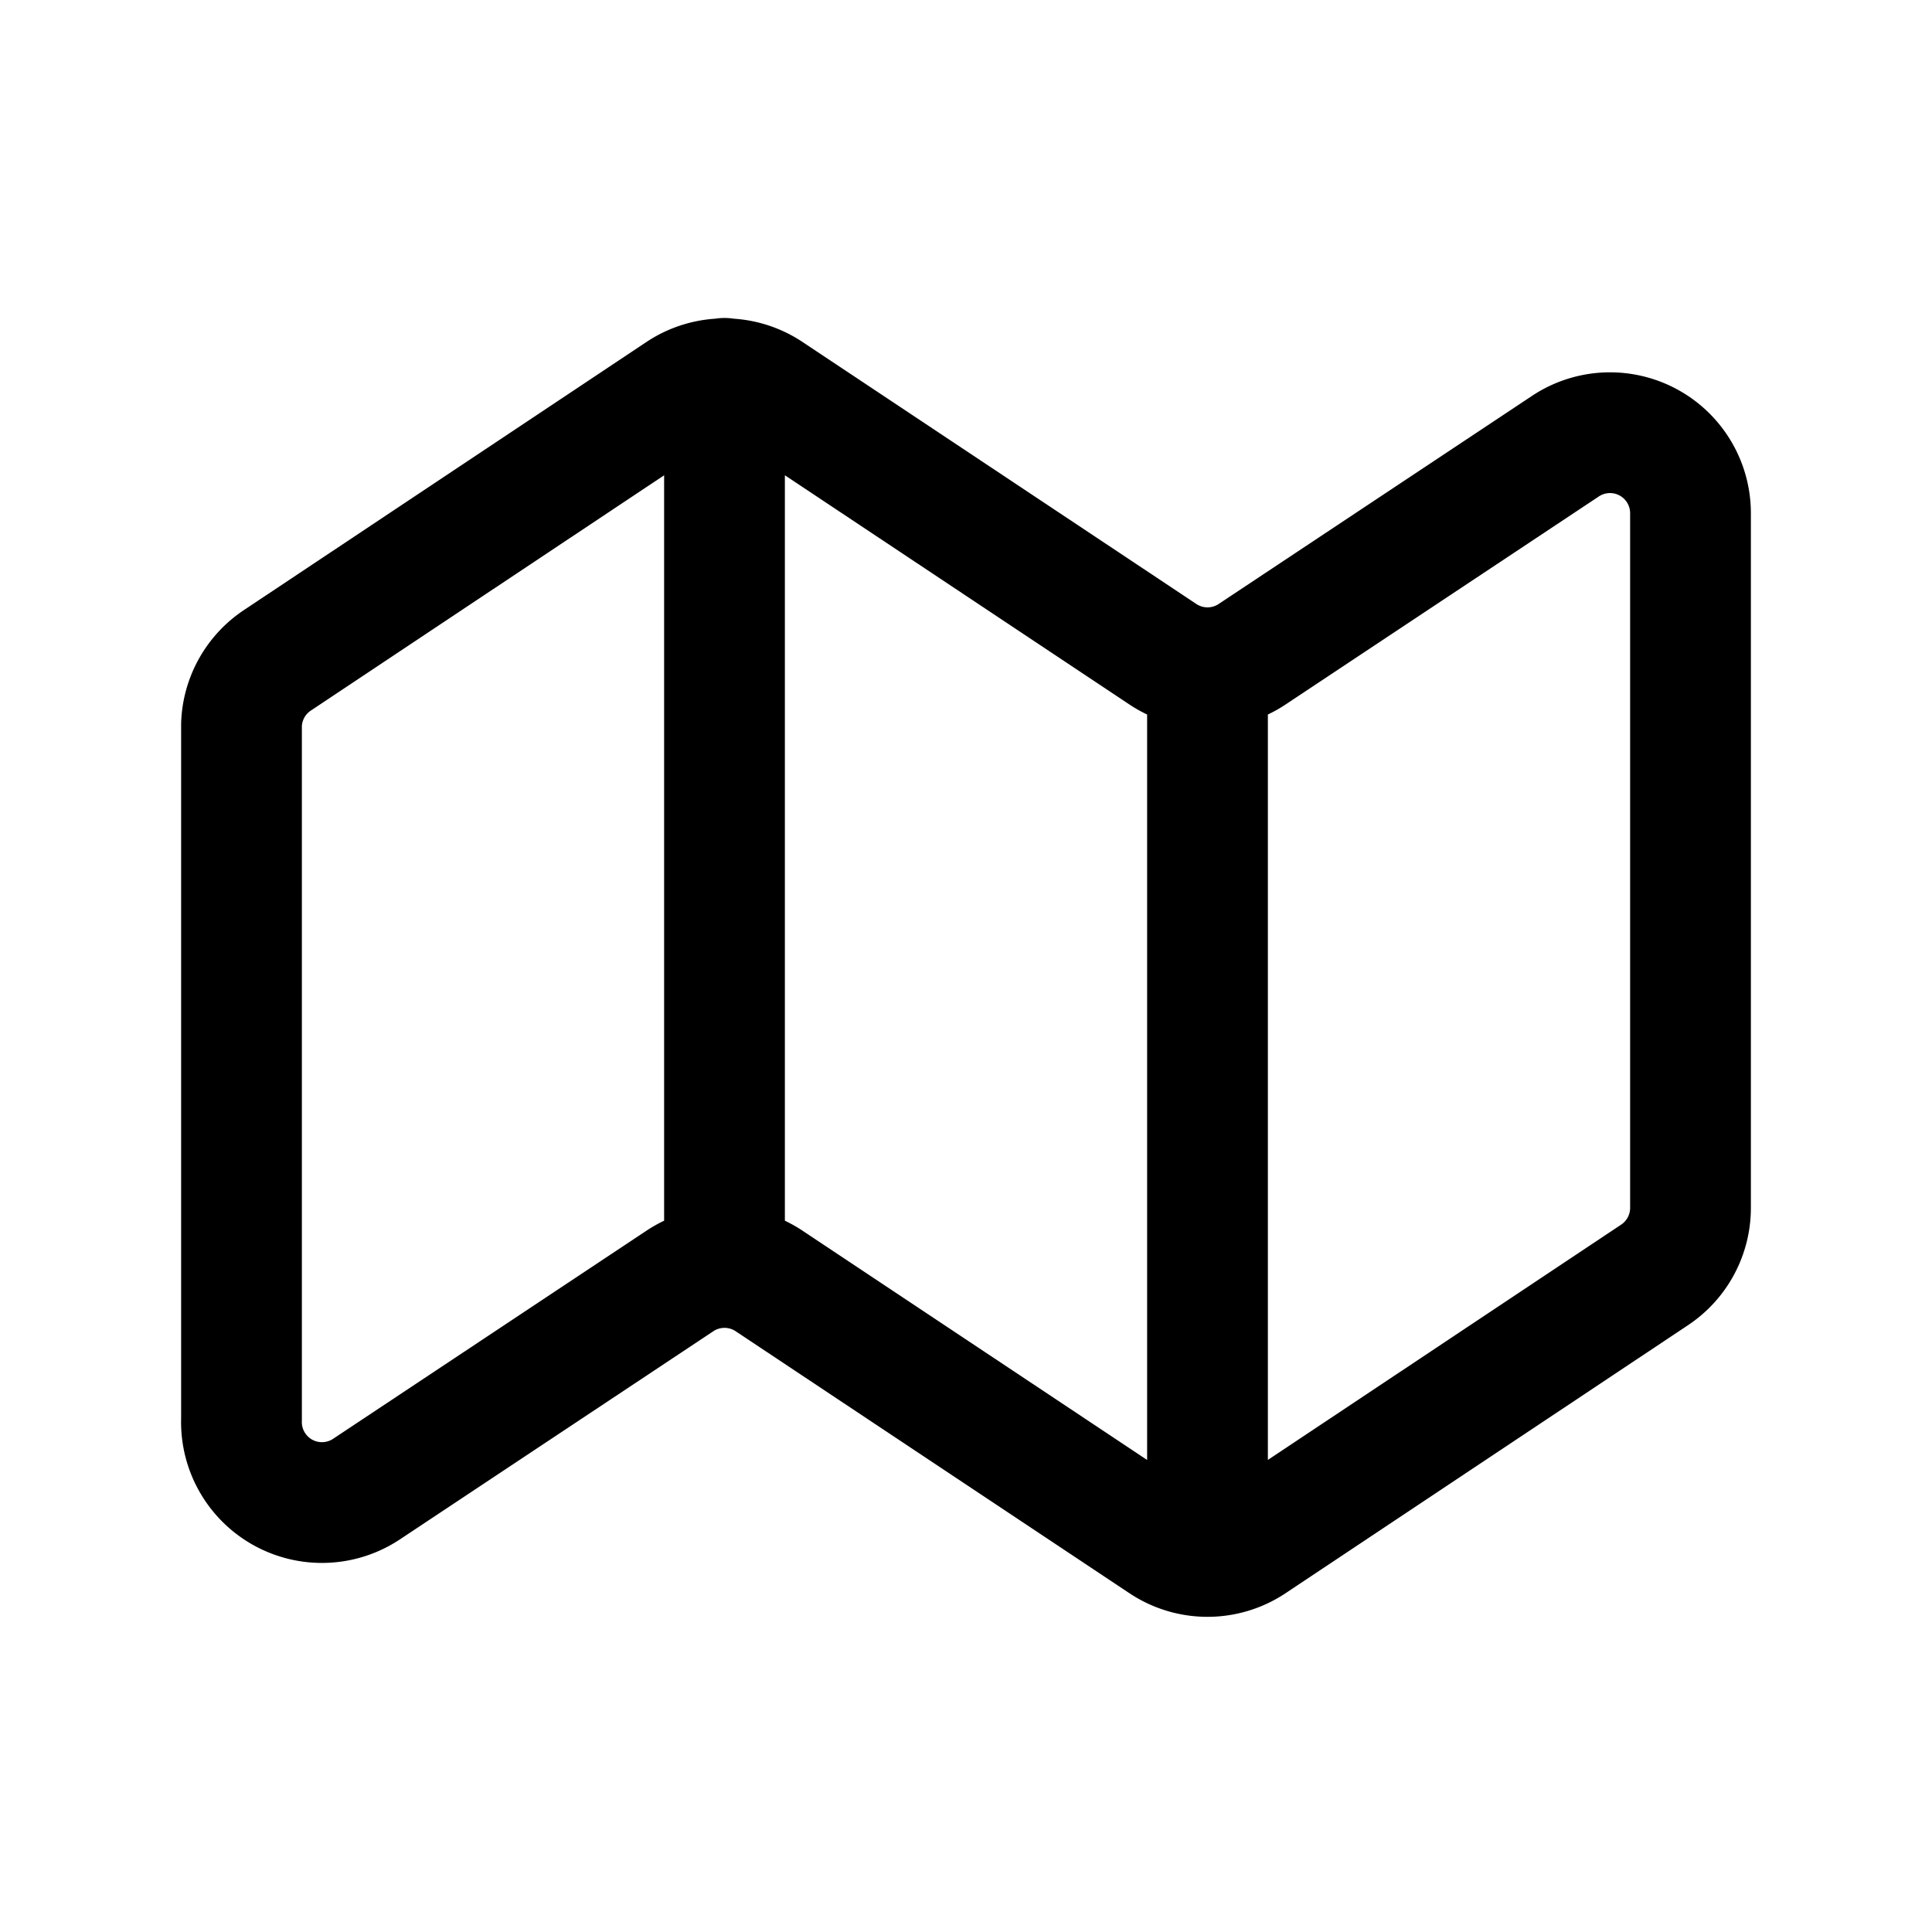 <svg xmlns="http://www.w3.org/2000/svg" fill="none" viewBox="0 0 24 24"><path stroke="currentColor" stroke-linecap="round" stroke-linejoin="round" stroke-width="1.5" d="m3.45 8.2 5-3.33a1 1 0 0 1 1.1 0l4.9 3.26a1 1 0 0 0 1.1 0l3.9-2.59a1 1 0 0 1 1.55.83V15a1 1 0 0 1-.45.84l-5 3.33a1 1 0 0 1-1.1 0l-4.9-3.26a1 1 0 0 0-1.1 0l-3.9 2.59A1 1 0 0 1 3 17.63V9a1 1 0 0 1 .45-.8ZM9 4.7v11m6-7.4v11"/></svg>